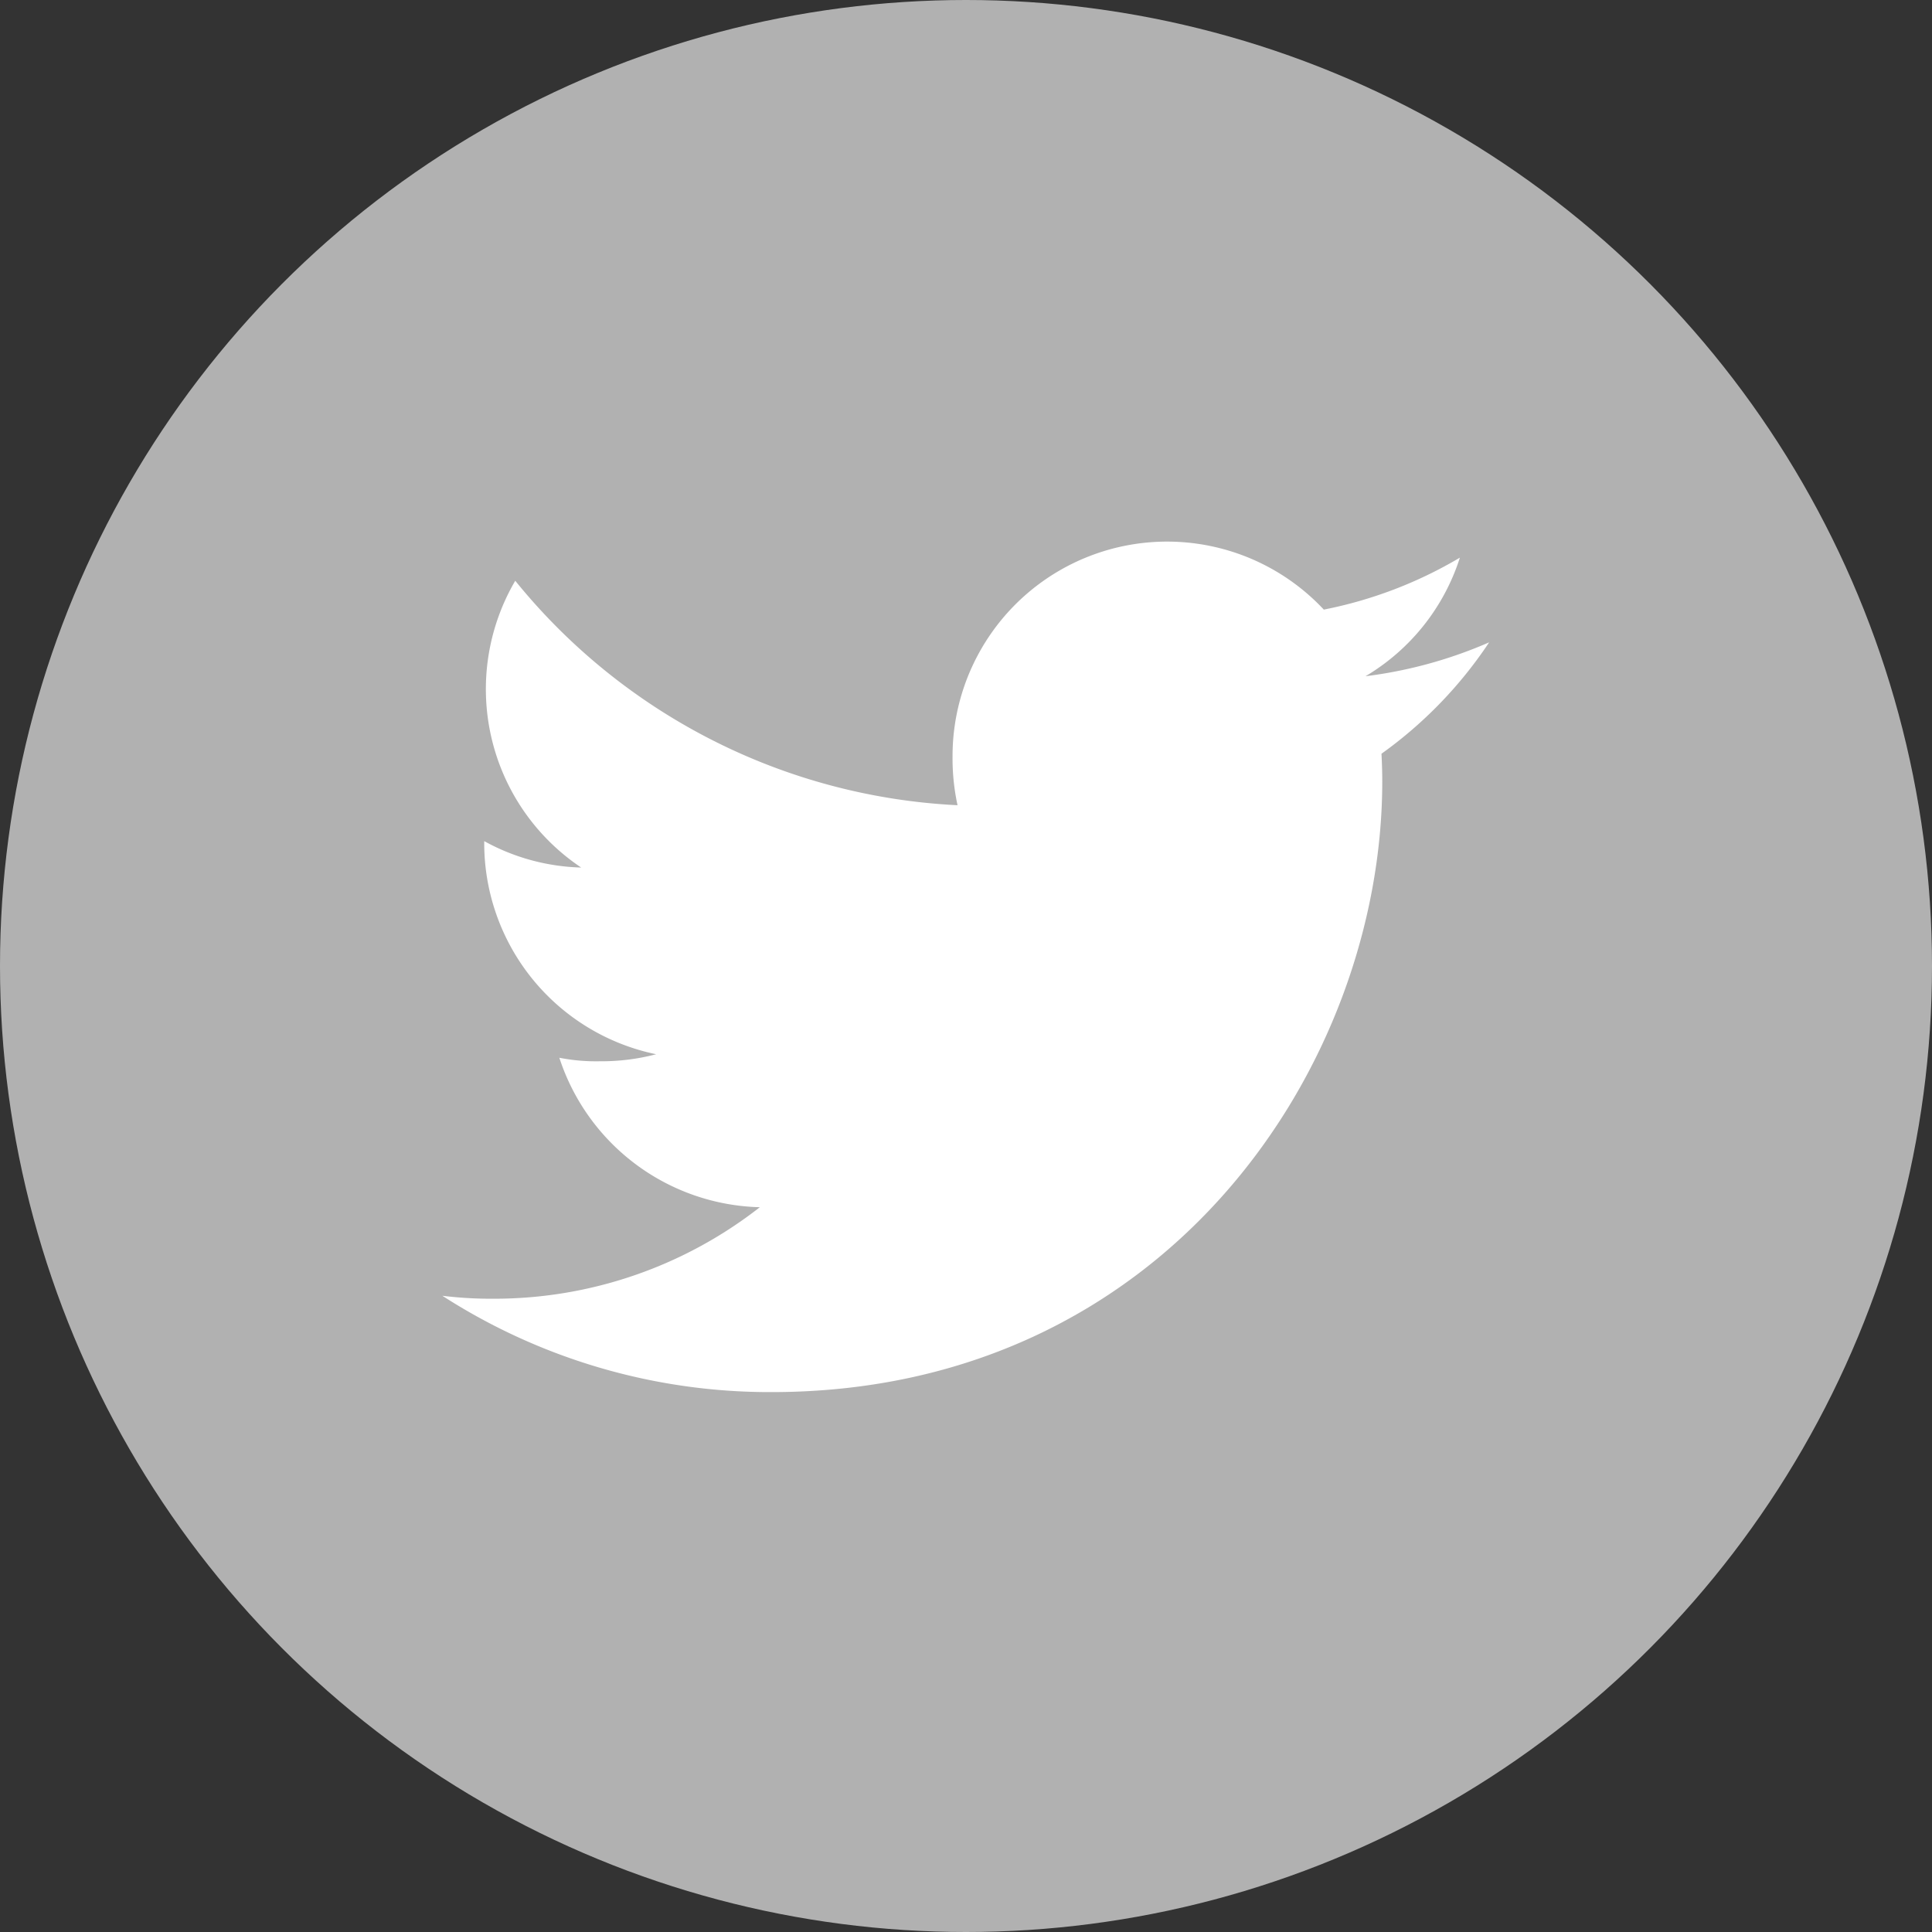 <svg xmlns="http://www.w3.org/2000/svg" viewBox="0 0 55 55"><rect x="0" y="0" width="55" height="55" fill="#333333" stroke="none"/><defs><style>.a{fill:#b1b1b1;}.b{fill:#fff;}</style></defs><g transform="translate(-4124 -6457)"><circle class="a" cx="27.5" cy="27.5" r="27.5" transform="translate(4124 6457)"/><path class="b" d="M29.8,50.866a12.736,12.736,0,0,1-3.52.965,6.074,6.074,0,0,0,2.687-3.376,12.208,12.208,0,0,1-3.874,1.479A6.108,6.108,0,0,0,14.524,54.11a6.29,6.29,0,0,0,.142,1.393,17.29,17.29,0,0,1-12.591-6.39,6.11,6.11,0,0,0,1.877,8.164,6.032,6.032,0,0,1-2.76-.752v.067a6.137,6.137,0,0,0,4.894,6,6.1,6.1,0,0,1-1.6.2,5.4,5.4,0,0,1-1.156-.1,6.167,6.167,0,0,0,5.708,4.255,12.274,12.274,0,0,1-7.574,2.605A11.443,11.443,0,0,1,0,69.468,17.2,17.2,0,0,0,9.371,72.21c11.241,0,17.386-9.311,17.386-17.383,0-.27-.009-.531-.022-.79A12.186,12.186,0,0,0,29.8,50.866Z" transform="translate(4136.593 6424.42)"/></g></svg>